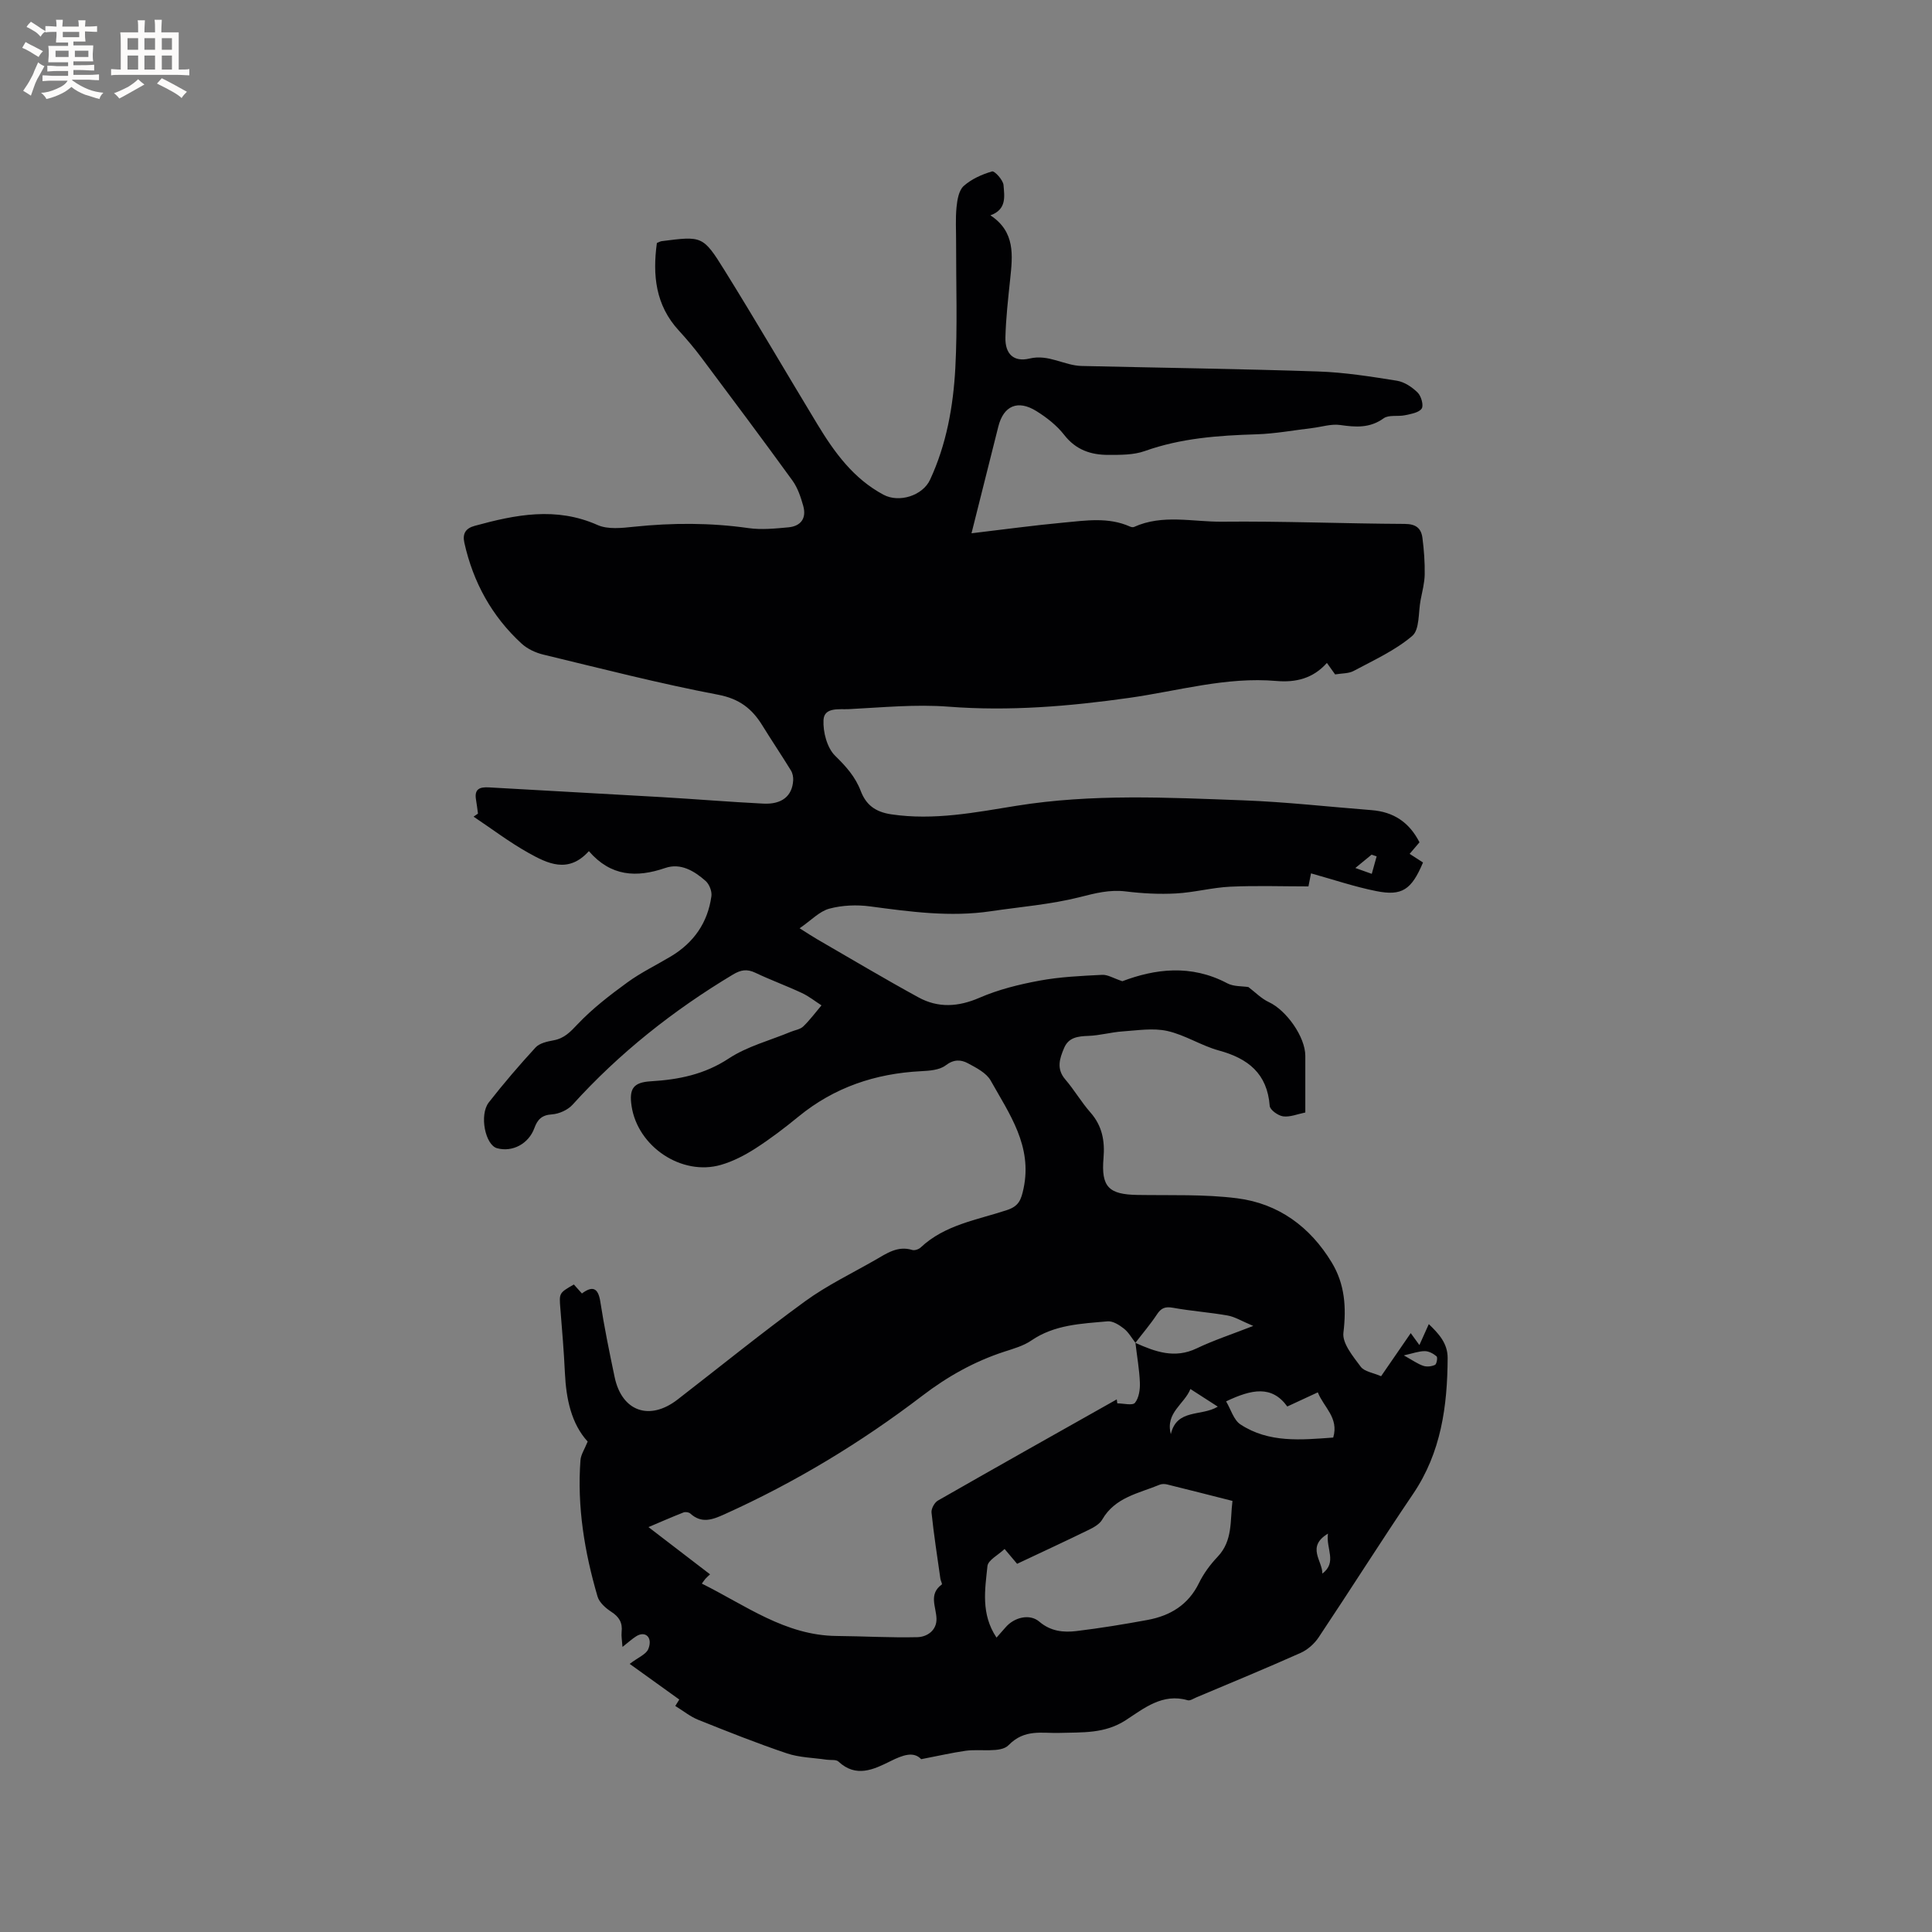 <svg enable-background="new 0 0 400 400" viewBox="0 0 400 400" xmlns="http://www.w3.org/2000/svg"><rect x="0" y="0" width="400" height="400" fill="#808080" stroke="none"/><path d="m276.42 139.63c-.51-.72-1.04-1.46-1.7-2.38-2.87 3.24-6.47 4.08-10.43 3.74-10.41-.91-20.38 2.07-30.52 3.5-12.41 1.75-24.8 2.79-37.38 1.82-6.83-.53-13.76.16-20.64.51-1.94.1-5.11-.47-5.25 2.24-.13 2.49.73 5.77 2.41 7.42 2.26 2.21 4.17 4.33 5.3 7.29 1.08 2.82 2.96 4.33 6.33 4.83 8.82 1.31 17.4-.4 25.91-1.77 15.64-2.52 31.28-1.71 46.93-1.13 8.88.33 17.73 1.34 26.59 2.03 4.5.35 7.78 2.47 9.92 6.66-.56.65-1.15 1.34-2.04 2.39.99.64 1.97 1.27 2.77 1.79-2.38 5.65-4.35 6.99-9.69 5.92-4.47-.89-8.82-2.37-13.5-3.67-.1.5-.31 1.56-.53 2.7-5.39 0-10.81-.19-16.2.06-3.76.18-7.47 1.2-11.23 1.4-3.45.19-6.96 0-10.39-.42-3.36-.41-6.33.37-9.56 1.19-5.99 1.51-12.24 2-18.38 2.91-8.4 1.25-16.68.11-24.99-1-2.76-.37-5.77-.25-8.45.47-2.03.54-3.72 2.39-6.15 4.06 1.77 1.11 2.69 1.73 3.65 2.28 6.97 4.03 13.89 8.16 20.95 12.02 4.09 2.24 8.25 1.99 12.65.08 3.92-1.7 8.2-2.76 12.43-3.54 4.25-.79 8.63-.98 12.97-1.2 1.14-.06 2.33.71 4.17 1.32 6.72-2.54 14.18-3.57 21.74.44 1.31.69 3.06.56 4.36.77 1.39 1.05 2.67 2.39 4.24 3.12 3.62 1.68 7.54 7.2 7.54 11.12v11.73c-1.63.33-3.17.99-4.59.8-1.05-.14-2.72-1.34-2.78-2.17-.51-6.71-4.48-9.82-10.54-11.47-3.65-1-6.99-3.22-10.67-4.04-2.93-.65-6.15-.12-9.22.09-2.39.16-4.75.85-7.13.93-2.16.08-4.08.3-5.01 2.51-.92 2.17-1.65 4.3.25 6.51 1.86 2.16 3.31 4.69 5.2 6.83 2.45 2.78 3.01 5.91 2.71 9.45-.51 5.97 1.08 7.54 7.05 7.63 6.88.11 13.82-.17 20.61.69 8.54 1.08 15.11 5.89 19.59 13.29 2.72 4.49 3.05 9.29 2.42 14.54-.27 2.2 2 4.91 3.58 7.04.75 1.02 2.58 1.25 4.22 1.97 2.02-2.93 3.98-5.77 6.14-8.92.61.84 1.04 1.44 1.79 2.47.72-1.61 1.29-2.87 1.95-4.34 1.98 1.92 3.91 3.92 3.9 7.02-.05 9.97-1.35 19.56-7.15 28.13-6.66 9.83-12.99 19.87-19.58 29.74-.88 1.31-2.27 2.54-3.7 3.18-7.15 3.19-14.39 6.18-21.61 9.22-.58.25-1.29.73-1.78.59-5.2-1.52-9.05 1.67-12.8 4.11-4.39 2.86-9 2.5-13.74 2.65-3.61.12-7.2-.89-10.55 2.54-1.63 1.67-5.86.73-8.89 1.16-2.87.41-5.69 1.07-9.2 1.74-1.57-1.67-3.78-.87-6.38.42-3.42 1.7-7.1 3.49-10.75.07-.49-.46-1.6-.26-2.42-.38-2.77-.41-5.66-.44-8.27-1.32-6.2-2.09-12.3-4.52-18.38-6.96-1.63-.66-3.06-1.83-4.71-2.85.44-.71.78-1.26.83-1.33-3.61-2.59-7.05-5.06-10.27-7.38 1.76-1.35 3.4-1.97 3.85-3.07.98-2.38-.59-3.86-2.51-2.64-.87.55-1.63 1.26-2.83 2.2-.09-1.33-.27-2.23-.18-3.1.22-1.91-.51-3.12-2.13-4.17-1.17-.76-2.5-1.93-2.86-3.18-2.69-9.2-4.25-18.59-3.53-28.22.09-1.16.86-2.28 1.49-3.85-3.37-3.69-4.45-8.77-4.71-14.18-.21-4.45-.58-8.89-.94-13.32-.26-3.24-.31-3.24 2.79-5.02.5.56 1.03 1.14 1.67 1.86 2.12-1.57 3.35-1.29 3.81 1.7.81 5.23 1.87 10.42 2.96 15.6 1.49 7.12 7.22 9.15 13.02 4.67 8.79-6.8 17.43-13.81 26.41-20.35 4.52-3.29 9.63-5.75 14.5-8.54 2.36-1.35 4.65-3.02 7.69-2.09.49.15 1.33-.13 1.73-.5 5.03-4.74 11.72-5.71 17.89-7.76 2.45-.81 2.92-2.11 3.42-4.44 1.88-8.81-2.93-15.46-6.8-22.37-.89-1.59-2.97-2.64-4.71-3.58-1.46-.78-2.94-.85-4.62.44-1.27.97-3.36 1.11-5.1 1.2-9.45.48-17.96 3.34-25.35 9.39-2.87 2.35-5.83 4.61-8.94 6.61-2.2 1.41-4.62 2.67-7.12 3.39-8.12 2.36-17.25-3.76-18.51-12.18-.54-3.6.37-4.9 3.98-5.12 5.77-.34 11.12-1.41 16.17-4.74 3.82-2.51 8.5-3.71 12.8-5.5.87-.36 1.95-.5 2.59-1.11 1.38-1.33 2.53-2.9 3.78-4.37-1.35-.87-2.63-1.9-4.08-2.57-3.16-1.48-6.46-2.68-9.61-4.18-1.73-.82-3-.62-4.66.38-12.35 7.41-23.51 16.24-33.19 26.94-.99 1.09-2.79 1.9-4.27 2-2.1.13-2.99 1.07-3.63 2.83-1.19 3.27-4.54 5.04-7.72 4.18-2.45-.66-3.74-6.91-1.71-9.5 3.07-3.92 6.32-7.72 9.69-11.38.82-.88 2.4-1.22 3.7-1.46 2.22-.4 3.47-1.73 4.99-3.34 3.07-3.24 6.68-6.02 10.31-8.66 2.81-2.05 6-3.58 9-5.38 4.74-2.84 7.64-6.99 8.39-12.47.14-1-.44-2.48-1.2-3.15-2.35-2.07-5.17-3.78-8.37-2.68-5.95 2.04-11.26 1.76-15.8-3.49-4.27 4.73-8.57 2.56-12.56.33-3.93-2.2-7.55-4.96-11.31-7.47.3-.21.61-.42.91-.63-.13-.97-.25-1.94-.41-2.9-.37-2.21.77-2.64 2.68-2.53 11.95.7 23.91 1.32 35.86 2.02 6.98.41 13.95.99 20.93 1.34 3.87.2 6.01-1.57 6.2-4.82.04-.68-.12-1.48-.47-2.05-1.93-3.14-3.99-6.2-5.93-9.34-2.14-3.47-4.77-5.51-9.16-6.34-12.14-2.31-24.14-5.4-36.16-8.3-1.6-.38-3.29-1.17-4.49-2.26-6.18-5.67-10.05-12.72-11.87-20.9-.42-1.9.27-2.99 2.14-3.5 8.46-2.32 16.83-4 25.44-.17 2.14.95 5.02.62 7.51.36 7.94-.83 15.83-.85 23.75.28 2.69.38 5.51.09 8.24-.16 2.6-.24 3.8-1.89 3.08-4.45-.51-1.81-1.14-3.72-2.22-5.22-6.2-8.55-12.53-17.01-18.86-25.47-1.46-1.95-3.04-3.82-4.69-5.62-4.82-5.24-5.44-11.46-4.53-18.11.41-.16.68-.34.97-.38 8.38-1.06 8.56-1.17 13.04 6.04 6.54 10.52 12.77 21.22 19.19 31.82 3.54 5.85 7.5 11.33 13.74 14.65 3.23 1.71 8.09.18 9.62-3.12 3.4-7.32 4.8-15.19 5.23-23.12.46-8.65.14-17.34.16-26.01.01-2.44-.15-4.89.09-7.3.15-1.53.47-3.47 1.48-4.38 1.61-1.44 3.78-2.41 5.88-3.02.51-.15 2.29 1.78 2.37 2.84.17 2.27.72 5.03-2.72 6.25 5.2 3.42 4.61 8.33 4.09 13.27-.42 4-.88 8.01-.98 12.02-.08 3.41 1.7 5.14 5 4.36 3.95-.95 7.15 1.45 10.78 1.54 16.32.38 32.64.59 48.95 1.14 5.46.18 10.91 1.05 16.31 1.91 1.56.25 3.17 1.33 4.32 2.47.73.72 1.27 2.67.82 3.31-.6.85-2.22 1.1-3.45 1.37-1.46.31-3.35-.13-4.41.63-2.89 2.08-5.8 1.85-9.03 1.39-1.85-.26-3.83.4-5.75.63-3.86.46-7.72 1.18-11.6 1.3-7.85.24-15.59.79-23.1 3.47-2.31.82-5.01.79-7.53.79-3.6.01-6.73-1.03-9.14-4.14-1.53-1.96-3.63-3.61-5.76-4.93-3.87-2.41-6.8-1.09-7.88 3.21-1.77 7.06-3.55 14.12-5.55 22.09 6.76-.8 12.88-1.64 19.03-2.21 4.6-.42 9.27-1.19 13.76.81.25.11.63.2.86.09 5.92-2.69 12.15-1.03 18.21-1.09 12.61-.13 25.22.4 37.83.46 2.33.01 3.41.9 3.67 2.9.32 2.49.51 5.03.47 7.54-.03 1.78-.51 3.56-.85 5.33-.49 2.55-.17 6.09-1.73 7.42-3.53 3.01-7.95 5.01-12.11 7.24-1.04.57-2.45.49-3.86.73zm-41.34 138.38c-.78-1-1.42-2.18-2.39-2.94-.95-.75-2.29-1.6-3.38-1.5-5.45.49-10.98.67-15.79 3.97-1.62 1.11-3.65 1.68-5.56 2.3-6.21 2.02-11.79 5.15-16.97 9.11-12.75 9.74-26.4 17.99-41.05 24.59-2.48 1.12-4.7 1.93-7.02-.18-.3-.28-1.02-.38-1.42-.22-2.57 1.01-5.09 2.12-7.24 3.03 4.32 3.31 8.49 6.51 12.75 9.78-.35.33-.67.6-.95.91-.25.29-.46.61-.75 1.01 9.08 4.51 17.28 10.75 27.92 10.84 5.56.05 11.13.38 16.69.25 2.05-.05 4.02-1.42 3.97-3.8-.05-2.48-1.7-5.08 1.11-7.12.12-.09-.24-.76-.3-1.17-.65-4.57-1.36-9.14-1.84-13.72-.08-.79.62-2.07 1.32-2.47 12.31-7.04 24.67-13.99 37.03-20.95.04.27.08.55.12.82 1.26 0 3.14.5 3.65-.11.83-1.02 1.08-2.78 1.02-4.2-.11-2.75-.61-5.49-.92-8.21 4.09 1.83 8.12 3.32 12.67 1.14 3.51-1.68 7.25-2.9 11.72-4.65-2.41-1.01-3.81-1.9-5.32-2.16-3.74-.66-7.55-.92-11.29-1.6-1.62-.29-2.47.04-3.35 1.41-1.33 2.01-2.94 3.88-4.43 5.84zm-28.76 61.04c.76-.86 1.32-1.48 1.86-2.11 1.77-2.09 5-2.9 6.99-1.2 2.37 2.02 5.01 2.28 7.73 1.95 4.92-.6 9.83-1.4 14.7-2.3 4.68-.87 8.42-3.11 10.63-7.63.96-1.97 2.33-3.83 3.84-5.42 3.22-3.37 2.58-7.5 3.1-11.59-4.73-1.2-9.13-2.33-13.53-3.41-.48-.12-1.09-.13-1.53.05-4.32 1.79-9.23 2.58-11.9 7.21-.52.91-1.67 1.59-2.68 2.08-4.91 2.4-9.86 4.69-14.95 7.09-.61-.72-1.47-1.75-2.59-3.07-1.33 1.26-3.42 2.3-3.55 3.54-.5 4.85-1.4 9.9 1.88 14.81zm47.53-48.91c1 1.68 1.57 3.85 2.97 4.77 5.91 3.88 12.58 3.2 19.21 2.72 1.21-4.12-1.97-6.26-3.19-9.36-2.26 1.05-4.14 1.92-6.32 2.93-3.21-4.44-7.38-3.58-12.67-1.06zm-11.44 6.78c1.24-5.33 6.32-3.61 9.72-5.69-1.91-1.23-3.66-2.35-5.67-3.65-1.22 3.12-5.23 4.9-4.05 9.34zm31.37 28.88c3.11-2.37.72-5.14 1.16-8.28-4.54 2.74-1.11 5.65-1.16 8.28zm16.87-45.18c1.82 1.01 2.86 1.77 4.03 2.16.73.25 1.73.13 2.43-.2.34-.16.57-1.55.32-1.76-.66-.57-1.61-1.08-2.44-1.08-1.23-.01-2.45.46-4.34.88zm-5.63-103.32c-.35-.12-.7-.23-1.05-.35-.87.72-1.74 1.43-3.36 2.76 1.53.54 2.47.88 3.4 1.21.34-1.2.68-2.41 1.01-3.62z" fill="#010103"/><g fill="#fcfbfa"><path d="m6.8 9.5c.6.3 1.3.7 2.1 1.1-.4.4-.7.8-.9 1.2-.7-.4-1.3-.8-1.8-1.1s-1.1-.6-1.6-.8c.2-.4.5-.8.7-1.2.4.2.8.5 1.5.8zm.9 6.9c-.3.6-.5 1.1-.7 1.7s-.4 1.1-.6 1.7c-.6-.4-1.1-.7-1.6-1 .7-1 1.2-1.8 1.5-2.4.3-.5.6-1.1.8-1.7.3-.6.5-1.2.8-1.8.3.3.8.6 1.3.8-.7 1.3-1.2 2.2-1.5 2.7zm.1-11c.4.3 1 .7 1.7 1.1-.5.2-.8.6-1.1 1.1-.5-.6-1-1-1.4-1.2s-.9-.6-1.5-.8c.2-.4.5-.7.9-1.1.5.3.9.6 1.4.9zm10.5 13.1c1 .4 2 .6 3.1.7-.4.4-.7.8-.8 1.3-.9-.2-1.9-.6-3-.9-1-.4-2-.9-2.8-1.6-.5.4-1.1.9-1.9 1.3s-1.9.9-3.3 1.2c-.1-.3-.5-.8-1.1-1.3 1 0 2.1-.3 3.2-.8 1.2-.5 1.9-1 2.3-1.7h-3.2c-.4 0-1 0-2 .1v-1.2c1 0 1.7.1 2 .1h3.3v-1h-2.3c-.2 0-.9 0-2 .1v-1.2c1.2 0 1.9.1 2 .1h2.3v-.8h-4.1c0-.7.1-1.2.1-1.6 0-.5 0-1.1-.1-1.8h4.1v-.7h-2.5c0-.6.1-1.1.1-1.6v-.6h-.5c-.4 0-1 0-1.8.1v-1.3c1.2 0 1.9.1 2.1.1h.2c0-.3 0-.8-.1-1.4h1.4c0 .6-.1 1-.1 1.4h3.4c0-.4 0-.8-.1-1.3h1.5c0 .4-.1.9-.1 1.3.7 0 1.5 0 2.5-.1v1.2c-1 0-1.8-.1-2.5-.1v.6c0 .3 0 .8.1 1.5h-2.5v.8h4.1c0 .7-.1 1.3-.1 1.8s0 1 .1 1.5h-4.1v.8h1.4c.8 0 1.8 0 2.9-.1v1.2c-1 0-1.9-.1-2.8-.1h-1.5v1h3.2c.3 0 1 0 2.1-.1v1.2c-1.1 0-1.8-.1-2.1-.1h-3.4l-.1.1c1.4 1 2.4 1.5 3.4 1.9zm-4.1-6.7v-1.3h-2.7v1.3zm2.2-4.1v-1.1h-3.4v1.1zm1.9 4.1v-1.3h-2.8v1.3z"/><path d="m37 6.7v2.3 5.4c1 0 1.8 0 2.2-.1v1.3c-.6 0-1.5-.1-2.5-.1h-11.9c-.7 0-1.3 0-1.8.1v-1.3c.5 0 1.1.1 2 .1v-5.2c0-1 0-1.8-.1-2.5h3.7c0-1.3 0-2.1-.1-2.5h1.5c0 .4-.1 1.3-.1 2.5h2.2c0-1.2 0-2.1-.1-2.6h1.5c0 .4-.1 1.3-.1 2.6zm-12.3 13.7c-.3-.4-.7-.8-1.1-1.1 1.1-.4 2.1-.9 2.9-1.3.8-.5 1.5-1 2.1-1.6.4.4.9.8 1.3 1.1-2.5 1.4-4.2 2.4-5.2 2.9zm3.9-10.1v-2.4h-2.2v2.4zm0 4.1v-2.9h-2.2v2.9zm3.5-4.1v-2.4h-2.2v2.4zm0 4.1v-2.9h-2.2v2.9zm.4 2.9 1-1.1c.6.3 1.4.7 2.5 1.3s2 1.1 2.7 1.5c-.4.4-.8.8-1.1 1.3-.8-.8-2.5-1.7-5.1-3zm3.1-7v-2.4h-2.1v2.4zm0 4.1v-2.9h-2.1v2.9z"/></g></svg>